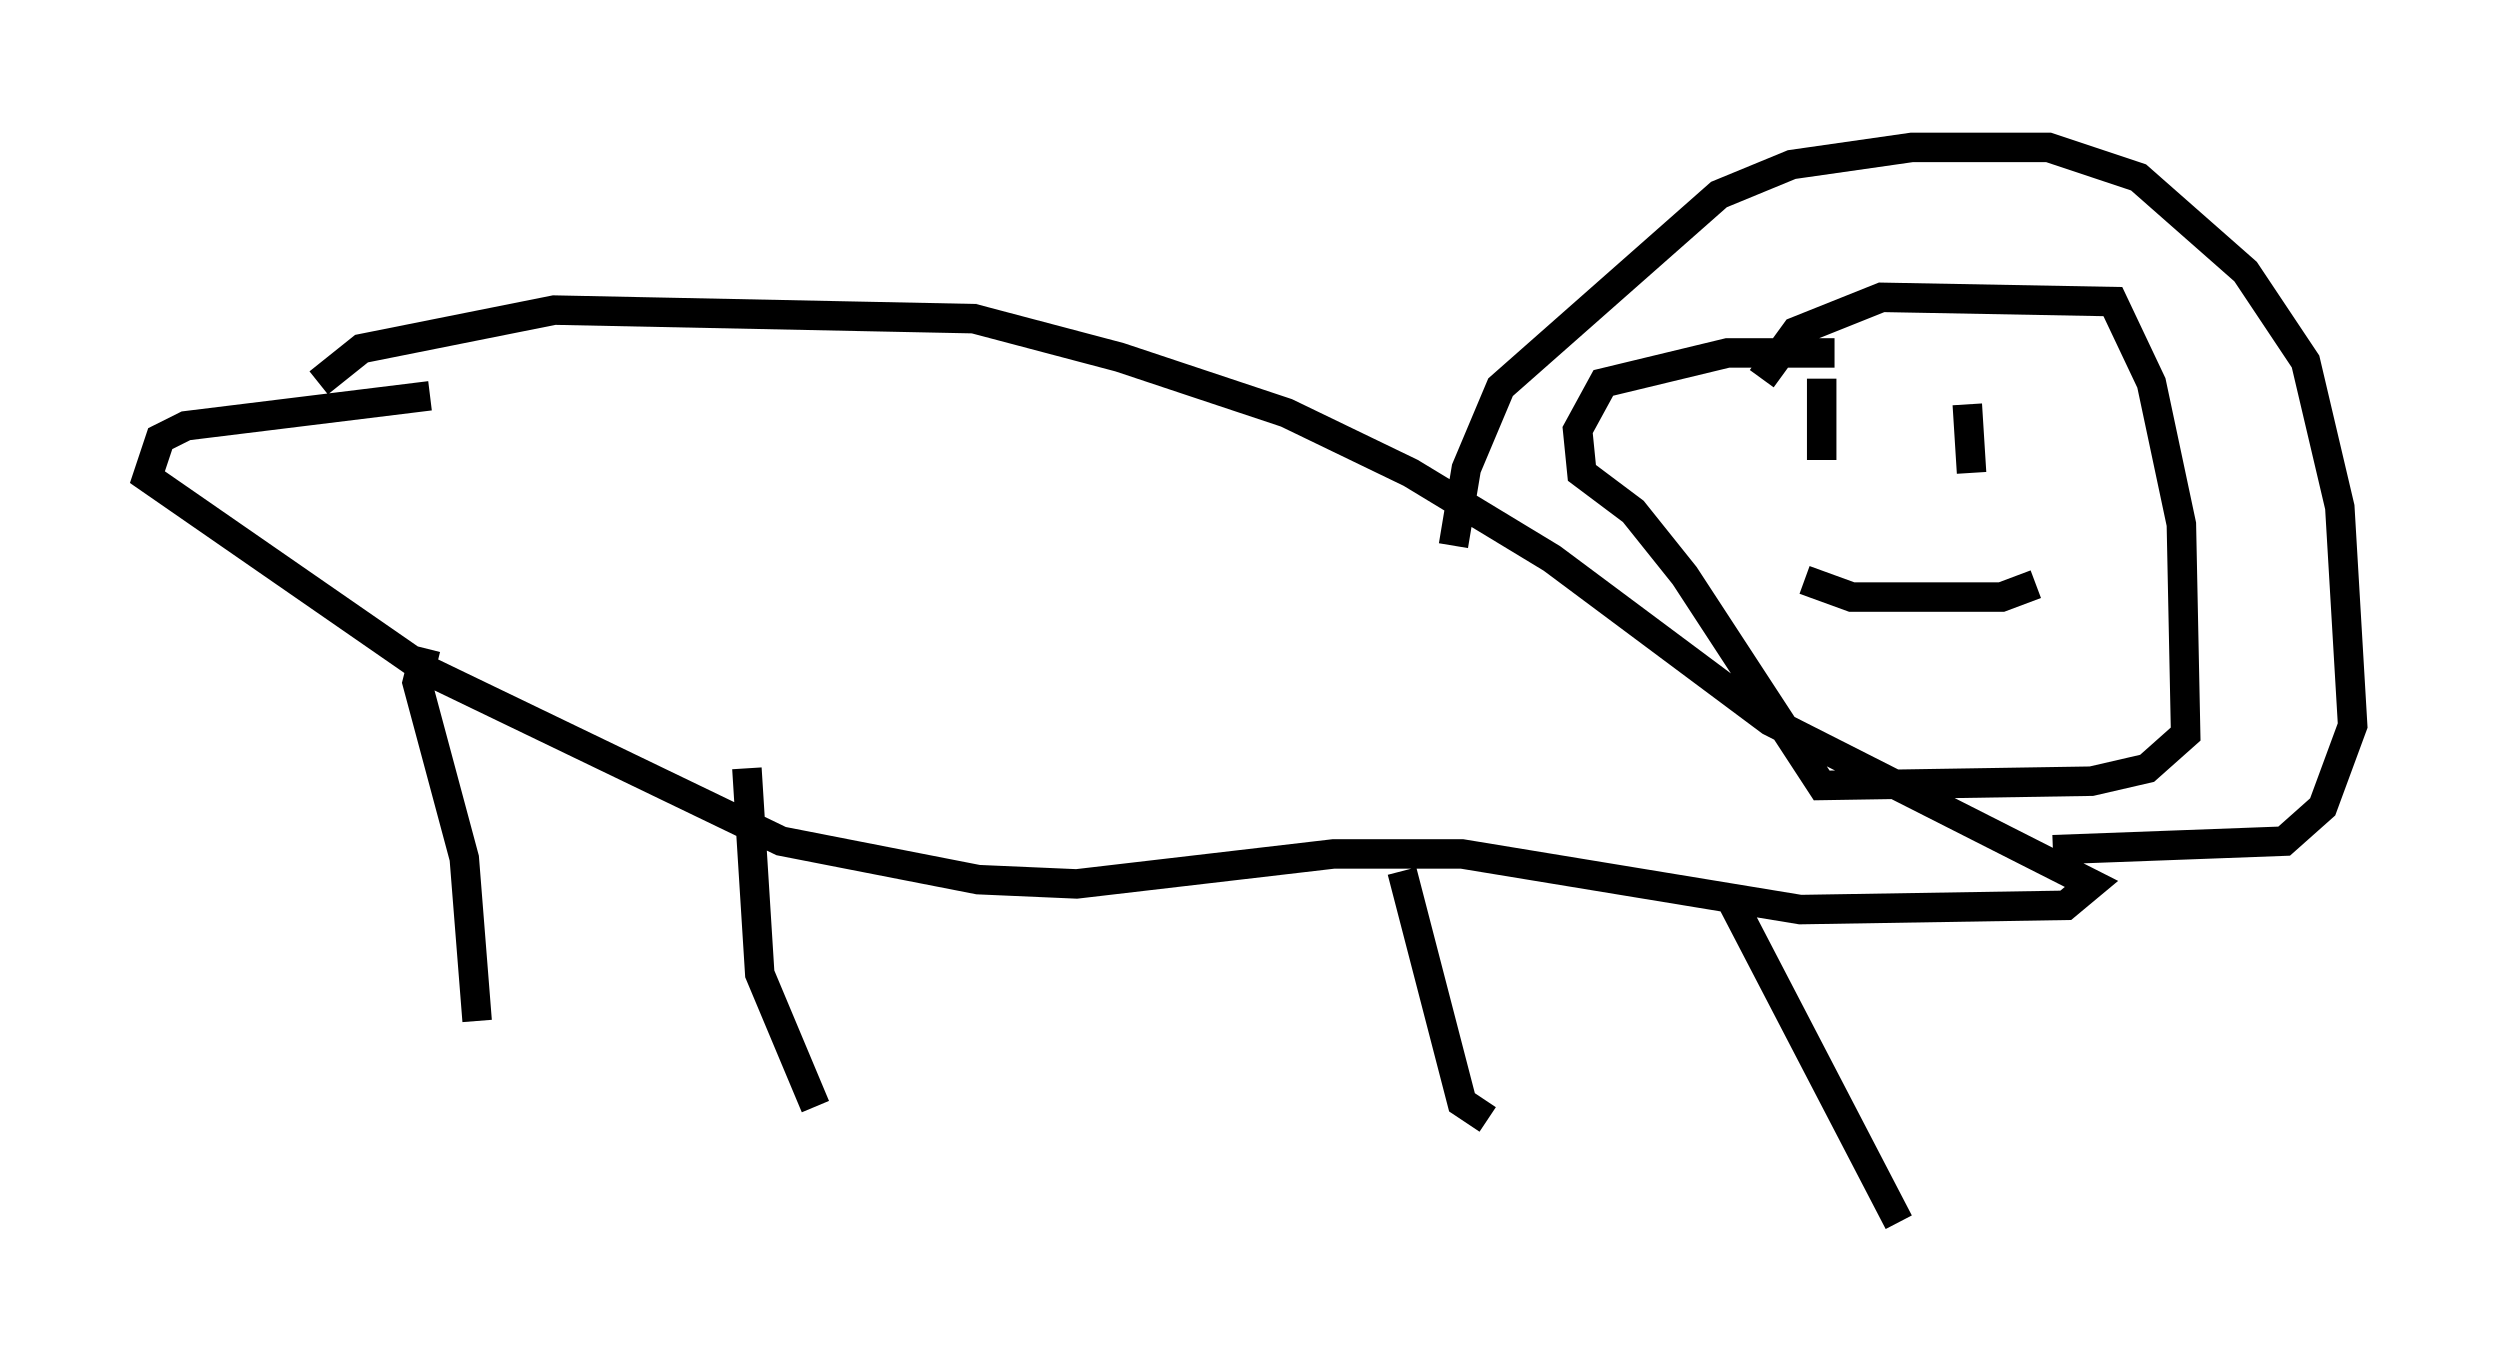 <?xml version="1.0" encoding="utf-8" ?>
<svg baseProfile="full" height="46.458" version="1.1" width="84.804" xmlns="http://www.w3.org/2000/svg" xmlns:ev="http://www.w3.org/2001/xml-events" xmlns:xlink="http://www.w3.org/1999/xlink"><defs /><rect fill="white" height="46.458" width="84.804" x="0" y="0" /><path d="M10.52, 13.86 m0.291, -0.872 l1.453, -1.162 6.536, -1.307 l14.235, 0.291 4.939, 1.307 l5.665, 1.888 4.212, 2.034 l4.793, 2.905 7.408, 5.52 l10.894, 5.52 -0.872, 0.726 l-9.006, 0.145 -11.475, -1.888 l-4.358, 0.0 -8.715, 1.017 l-3.341, -0.145 -6.682, -1.307 l-12.056, -5.81 -9.441, -6.536 l0.436, -1.307 0.872, -0.436 l8.279, -1.017 m1.598, 21.207 l-0.436, -5.52 -1.598, -5.955 l0.291, -1.162 m10.894, 4.067 l0.436, 6.972 1.888, 4.503 m19.899, -7.989 l2.034, 7.844 0.872, 0.581 m8.279, -7.408 l5.665, 10.894 m-15.106, -22.95 l0.436, -2.615 1.162, -2.76 l7.408, -6.536 2.469, -1.017 l4.067, -0.581 4.648, 0.0 l3.05, 1.017 3.631, 3.196 l2.034, 3.05 1.162, 4.939 l0.436, 7.408 -1.017, 2.76 l-1.307, 1.162 -7.844, 0.291 m-9.877, -15.978 l1.162, -1.598 2.905, -1.162 l7.844, 0.145 1.307, 2.76 l1.017, 4.793 0.145, 7.117 l-1.307, 1.162 -1.888, 0.436 l-9.151, 0.145 -4.648, -7.117 l-1.743, -2.179 -1.743, -1.307 l-0.145, -1.453 0.872, -1.598 l4.212, -1.017 3.631, 0.0 m-0.436, 0.872 l0.0, 2.76 m4.939, -1.888 l0.145, 2.324 m-5.665, 3.631 l1.598, 0.581 5.084, 0.0 l1.162, -0.436 " fill="none" stroke="black" stroke-width="1" /></svg>